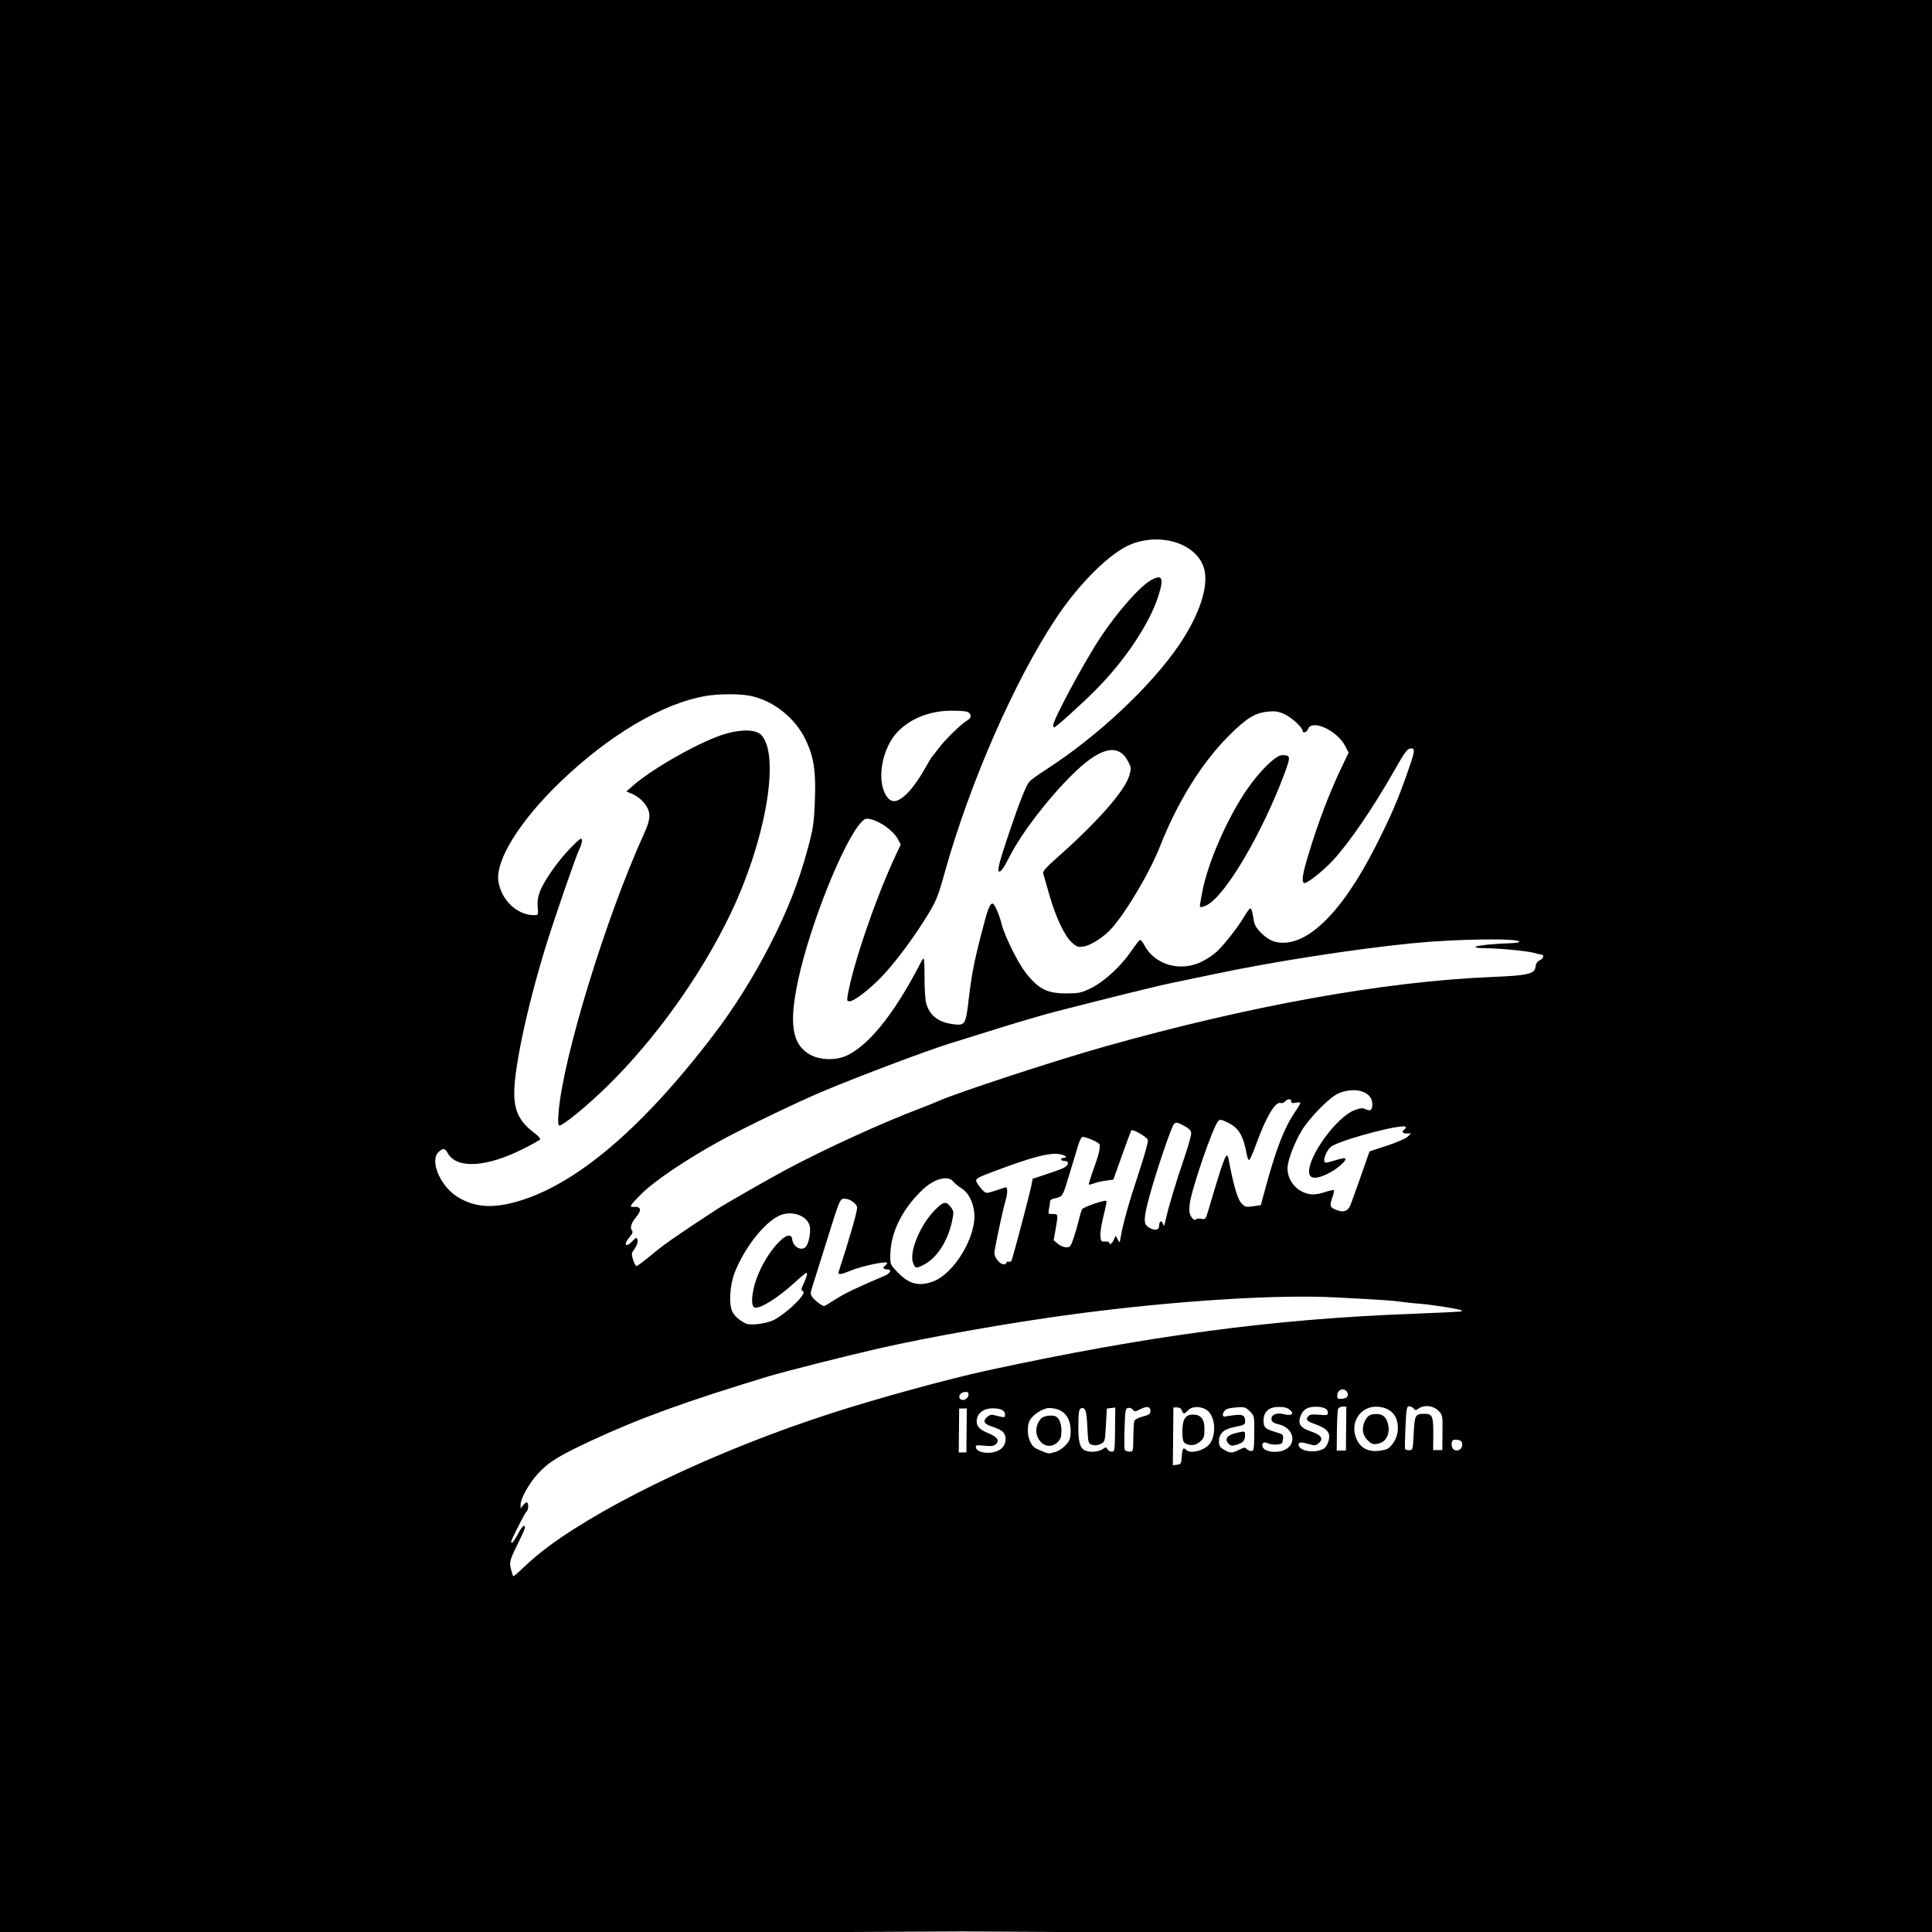 <?xml version="1.0" encoding="UTF-8" standalone="no"?>
<!-- Created with Inkscape (http://www.inkscape.org/) -->

<svg
   version="1.1"
   id="svg1"
   width="1000"
   height="1000"
   viewBox="0 0 1000 1000"
   sodipodi:docname="dika clothing.svg"
   inkscape:version="1.4 (86a8ad7, 2024-10-11)"
   xmlns:inkscape="http://www.inkscape.org/namespaces/inkscape"
   xmlns:sodipodi="http://sodipodi.sourceforge.net/DTD/sodipodi-0.dtd"
   xmlns="http://www.w3.org/2000/svg"
   xmlns:svg="http://www.w3.org/2000/svg">
  <defs
     id="defs1" />
  <sodipodi:namedview
     id="namedview1"
     pagecolor="#ffffff"
     bordercolor="#000000"
     borderopacity="0.25"
     inkscape:showpageshadow="2"
     inkscape:pageopacity="0.0"
     inkscape:pagecheckerboard="0"
     inkscape:deskcolor="#d1d1d1"
     inkscape:zoom="0.60435533"
     inkscape:cx="560.92829"
     inkscape:cy="538.59044"
     inkscape:window-width="1366"
     inkscape:window-height="705"
     inkscape:window-x="-8"
     inkscape:window-y="-8"
     inkscape:window-maximized="1"
     inkscape:current-layer="g1" />
  <g
     inkscape:groupmode="layer"
     inkscape:label="Image"
     id="g1">
    <path
       style="fill:#000000;stroke-width:0.788"
       d="M -4.212,500.06 -5.054,-3.897 507.713,-4.59 l 496.944,-2.502 -0.824,508.479 -2.489,501.243 -503.607,-2.924 -502.774,2.502 z M 284.282,800.149 c 31.851,-23.335 88.326,-49.931 145.229,-68.394 24.136,-7.831 61.26,-18.026 81.786,-22.46 83.381,-18.01 147.748,-26.585 219.651,-29.262 13.914,-0.518 25.466,-1.107 25.67,-1.308 0.204,-0.201 -0.124,-0.514 -0.729,-0.695 -2.814,-0.842 -15.86,-2.86 -20.477,-3.168 -2.83,-0.189 -7.28,-0.648 -9.89,-1.021 -5.125,-0.732 -9.408,-1.019 -34.719,-2.328 -30.349,-1.57 -83.213,1.818 -134.446,8.615 -32.529,4.316 -75.106,11.796 -101.56,17.843 -16.411,3.751 -49.101,12.014 -56.867,14.373 -43.256,13.144 -66.878,21.71 -91.72,33.262 -17.14,7.97 -22.416,11.246 -27.944,17.347 -4.494,4.961 -8.798,12.675 -8.802,15.775 l -0.002,2.032 1.417,-1.808 c 0.779,-0.994 1.668,-1.557 1.975,-1.252 0.861,0.857 0.626,4.061 -0.341,4.655 -0.709,0.435 -8.001,14.807 -8.011,15.788 -0.001,0.162 0.264,0.292 0.591,0.289 0.327,-7.8e-4 1.637,-1.951 2.912,-4.33 2.183,-4.072 3.72,-5.488 3.699,-3.409 -0.005,0.507 -1.259,3.426 -2.787,6.486 -5.059,10.135 -5.412,11.309 -4.476,14.894 0.464,1.775 0.982,3.456 1.151,3.736 0.17,0.279 2.739,-1.881 5.71,-4.801 2.971,-2.92 8.812,-7.807 12.981,-10.862 z m 327.421,-46.379 c 0.286,-4.198 0.755,-4.833 2.377,-3.218 2.229,2.219 9.919,0.03 12.277,-3.495 3.132,-4.679 2.701,-12.936 -0.858,-16.48 -2.771,-2.759 -8.339,-3.05 -10.632,-0.556 -0.797,0.867 -1.726,1.578 -2.065,1.579 -0.339,0.002 -0.835,-0.702 -1.103,-1.563 -0.311,-1.001 -1.183,-1.563 -2.414,-1.557 l -1.927,0.009 -0.149,14.96 -0.149,14.96 2.181,-0.259 c 2.034,-0.242 2.2,-0.537 2.461,-4.379 z m 2.595,-6.273 c -1.94,-0.725 -2.332,-1.917 -2.295,-6.979 0.044,-5.995 1.679,-8.42 5.612,-8.328 4.112,0.096 5.863,2.411 5.811,7.683 -0.038,3.85 -0.327,4.654 -2.257,6.294 -2.137,1.816 -4.4,2.255 -6.871,1.331 z m -96.822,2.893 c 3.687,-2.318 4.116,-7.779 0.78,-9.925 -0.933,-0.6 -3,-1.509 -4.593,-2.02 -4.26,-1.366 -5.085,-2.702 -2.961,-4.796 1.138,-1.122 2.314,-1.562 3.432,-1.284 6.081,1.513 6.046,1.514 6.063,-0.189 0.021,-2.144 -2.214,-3.246 -6.542,-3.225 -4.149,0.02 -7.315,2.116 -7.954,5.264 -0.705,3.475 0.821,5.55 5.471,7.444 5.024,2.046 6.352,3.8 4.362,5.761 -1.094,1.078 -2.244,1.246 -6.004,0.875 -4.14,-0.409 -4.624,-0.309 -4.4,0.907 0.559,3.043 8.224,3.781 12.348,1.188 z m 28.798,1.129 c 1.634,-0.457 3.997,-2.028 5.382,-3.58 2.143,-2.401 2.474,-3.358 2.51,-7.251 0.075,-7.515 -4.087,-11.917 -11.219,-11.882 -3.229,0.016 -8.996,3.88 -10.142,6.796 -1.782,4.534 -0.543,10.996 2.607,13.591 1.037,0.854 6.3,3.022 7.553,3.111 0.218,0.016 1.707,-0.337 3.309,-0.785 z m -7.114,-4.724 c -3.58,-3.316 -3.706,-8.85 -0.287,-12.569 1.383,-1.505 6.192,-2.06 7.924,-0.915 1.649,1.09 2.653,4.007 2.617,7.609 -0.028,2.795 -0.482,4.058 -1.999,5.554 -2.431,2.396 -5.871,2.531 -8.255,0.322 z m 102.248,3.587 c 2.474,-1.255 3.077,-1.32 3.833,-0.411 0.493,0.593 1.566,1.075 2.384,1.071 1.369,-0.007 1.494,-0.728 1.577,-9.09 0.09,-9.073 0.09,-9.086 -2.294,-11.457 -2.241,-2.23 -2.676,-2.351 -7.215,-2.004 -3.541,0.271 -5.126,0.766 -5.938,1.855 -1.295,1.737 -0.981,3.246 0.584,2.812 0.6,-0.168 2.825,-0.491 4.942,-0.721 4.131,-0.448 5.225,0.271 5.216,3.429 -0.004,1.444 -0.721,1.814 -5.178,2.667 -5.96,1.141 -8.334,3.297 -8.377,7.609 -0.021,2.15 0.458,2.944 2.533,4.194 3.176,1.914 4.239,1.92 7.932,0.047 z m -5.328,-2.925 c -2.476,-2.465 -1.104,-4.624 3.64,-5.728 4.843,-1.126 4.744,-1.157 4.719,1.387 -0.026,2.581 -1.218,3.795 -4.722,4.805 -1.851,0.533 -2.75,0.419 -3.636,-0.463 z m 28.443,3.176 c 7.067,-2.948 5.327,-11.518 -2.723,-13.417 -2.611,-0.616 -3.49,-1.222 -3.669,-2.532 -0.33,-2.422 2.702,-3.71 6.395,-2.715 3.931,1.059 5.623,-0.145 3.125,-2.225 -1.299,-1.081 -3.026,-1.538 -5.763,-1.525 -5.109,0.025 -7.821,2.427 -7.866,6.968 -0.036,3.655 0.803,4.47 6.221,6.042 3.922,1.138 4.086,1.295 3.827,3.695 -0.245,2.273 -0.544,2.531 -3.209,2.763 -1.617,0.141 -3.701,-0.146 -4.633,-0.638 -1.992,-1.052 -3.411,-0.062 -2.681,1.87 0.942,2.49 6.887,3.418 10.975,1.713 z m 20.478,-0.7 c 1.627,-0.849 2.97,-3.788 2.997,-6.564 0.025,-2.493 -2.194,-4.427 -7.04,-6.136 -4.58,-1.614 -5.301,-2.387 -3.84,-4.117 0.816,-0.967 2.058,-1.155 5.621,-0.853 4.088,0.348 4.575,0.233 4.588,-1.078 0.02,-1.976 -2.316,-3.08 -6.474,-3.059 -4.254,0.021 -6.578,1.558 -7.815,5.171 -1.326,3.869 0.153,5.853 5.75,7.711 5.18,1.72 6.468,3.824 3.699,6.041 -1.564,1.252 -2.076,1.282 -5.387,0.308 -3.47,-1.02 -4.989,-0.936 -4.974,0.277 0.042,3.406 8.019,4.831 12.874,2.299 z m 32.399,0.272 c 2.353,-0.663 5.314,-4.905 5.882,-8.422 1.261,-7.821 -2.458,-12.979 -9.836,-13.646 -9.061,-0.818 -15.099,8.038 -11.338,16.632 2.498,5.708 7.734,7.569 15.293,5.436 z m -9.583,-4.795 c -2.72,-2.708 -3.148,-6.532 -1.152,-10.295 1.284,-2.42 2.682,-3.208 5.723,-3.223 3.066,-0.015 4.81,1.289 5.796,4.332 1.76,5.437 -0.511,10.329 -5.153,11.097 -2.41,0.399 -3.175,0.118 -5.214,-1.911 z m 49.047,2.334 c 0.014,-1.381 -0.523,-2.051 -1.911,-2.391 -1.062,-0.259 -2.31,-0.239 -2.773,0.044 -1.336,0.819 -1.014,4.195 0.479,5.02 1.94,1.071 4.182,-0.355 4.205,-2.674 z m -256.552,-7.351 0.113,-11.377 -1.98,0.011 -1.98,0.009 -0.113,11.377 -0.113,11.377 1.98,-0.009 1.98,-0.011 z m 70.321,9.737 c 1.741,-1.208 1.926,-1.209 2.592,-0.013 0.394,0.709 1.412,1.285 2.262,1.281 1.461,-0.007 1.551,-0.628 1.658,-11.436 l 0.114,-11.429 -2.181,0.259 -2.181,0.259 -0.482,8.625 c -0.48,8.602 -0.488,8.628 -2.803,9.73 -1.61,0.767 -2.946,0.891 -4.36,0.405 -1.978,-0.679 -2.051,-0.955 -2.441,-9.165 -0.407,-8.578 -1.076,-10.52 -3.325,-9.657 -1.023,0.392 -1.261,1.967 -1.329,8.793 -0.11,11.057 1.285,13.624 7.411,13.641 1.754,0.005 4.034,-0.576 5.065,-1.29 z m 15.977,-6.176 c 0.04,-4.064 0.285,-7.924 0.544,-8.576 0.259,-0.653 2.229,-1.641 4.378,-2.195 3.196,-0.823 3.911,-1.324 3.925,-2.738 0.024,-2.451 -1.742,-2.81 -5.196,-1.057 -2.697,1.369 -3.067,1.395 -3.885,0.276 -0.497,-0.68 -1.595,-1.102 -2.439,-0.938 -1.409,0.274 -1.561,1.131 -1.858,10.449 -0.178,5.582 -0.15,10.609 0.062,11.17 0.212,0.561 1.288,1.016 2.391,1.01 2.003,-0.011 2.005,-0.02 2.079,-7.399 z m 110.14,-4.531 0.113,-11.377 -1.896,0.009 c -1.043,0.005 -2.117,0.569 -2.389,1.253 -0.271,0.684 -0.538,5.805 -0.594,11.379 l -0.101,10.136 2.376,-0.012 2.376,-0.012 z m 34.984,2.507 c 0.496,-9.633 0.759,-10.105 5.657,-10.149 3.998,-0.037 4.569,1.355 4.474,10.898 l -0.079,7.897 2.376,-0.012 2.376,-0.012 0.09,-9.083 c 0.089,-8.993 0.067,-9.106 -2.202,-11.365 -2.616,-2.604 -7.186,-3.094 -10.086,-1.081 -1.49,1.034 -1.799,1.036 -2.649,0.013 -0.529,-0.637 -1.585,-1.155 -2.346,-1.151 -1.231,0.007 -1.439,1.199 -1.883,10.797 -0.275,5.935 -0.351,11.054 -0.169,11.377 0.181,0.323 1.154,0.583 2.162,0.578 1.782,-0.009 1.844,-0.244 2.28,-8.708 z m -230.446,-20.059 c 0.013,-1.275 -0.419,-1.542 -2.158,-1.335 -2.371,0.282 -3.503,2.764 -1.75,3.835 1.477,0.902 3.889,-0.641 3.908,-2.5 z m 196.307,0.34 c 0.168,-0.835 -0.313,-1.967 -1.068,-2.514 -1.922,-1.393 -4.333,0.032 -4.359,2.566 -0.018,1.764 0.264,1.955 2.551,1.725 1.797,-0.181 2.662,-0.716 2.876,-1.777 z M 400.487,683.246 c 4.215,-2.107 11.597,-8.309 14.267,-11.986 1.363,-1.877 1.521,-2.539 0.721,-3.027 -0.828,-0.506 -0.785,-1.127 0.228,-3.254 1.795,-3.771 2.461,-6.166 1.714,-6.158 -0.356,10e-4 -3.165,2.319 -6.243,5.144 -8.664,7.955 -18.041,13.756 -20.648,12.774 -2.039,-0.768 -1.505,-7.781 1.153,-15.151 4.972,-13.783 17.458,-27.344 18.403,-19.987 0.506,3.936 4.919,6.212 7.081,3.652 1.617,-1.915 2.711,-8.444 1.855,-11.065 -1.757,-5.38 -9.766,-7.837 -15.87,-4.868 -7.885,3.834 -17.986,16.816 -22.891,29.421 -2.568,6.597 -3.113,16.565 -1.114,20.352 1.165,2.206 3.763,4.458 6.872,5.953 2.388,1.149 10.622,0.126 14.471,-1.798 z m 31.889,-10.681 c 4.548,-2.962 11.648,-6.365 25.367,-12.157 3.111,-1.313 4.063,-3.38 1.552,-3.368 -2.167,0.011 -2.651,-0.881 -1.091,-2.01 0.76,-0.551 1.175,-1.207 0.922,-1.46 -0.836,-0.832 -12.918,1.742 -18.122,3.86 -6.054,2.464 -7.488,2.613 -6.869,0.715 5.466,-16.778 9.482,-30.705 9.504,-32.957 0.022,-2.229 -4.188,-5.056 -7.046,-4.73 -1.827,0.208 -2.33,1.453 -8.182,20.259 -3.429,11.02 -6.892,22.043 -7.694,24.494 -1.328,4.057 -1.35,4.612 -0.243,6.195 1.15,1.644 5.077,4.615 6.107,4.621 0.262,-0.002 2.87,-1.556 5.796,-3.462 z m 50.145,-9.102 c 11.205,-3.798 23.207,-23.727 21.72,-36.066 -0.679,-5.633 -3.105,-10.211 -6.502,-12.27 -1.593,-0.965 -3.538,-2.558 -4.322,-3.539 -2.79,-3.49 -10.005,-1.491 -16.212,4.491 -10.391,10.016 -16.271,22.084 -16.386,33.629 -0.048,4.854 -0.01,4.94 4.077,9.108 5.673,5.786 10.505,7.06 17.625,4.646 z m -9.871,-9.648 c -2.216,-5.418 3.341,-19.258 10.891,-27.121 4.717,-4.913 6.132,-5.208 8.671,-1.803 1.441,1.932 1.506,2.564 0.686,6.665 -2.104,10.53 -7.894,19.58 -14.757,23.064 -4.015,2.039 -4.348,1.99 -5.491,-0.806 z m -134.772,-4.824 c 6.486,-5.351 11.958,-9.159 32.882,-22.886 4.235,-2.778 27.144,-15.891 36.244,-20.746 20.697,-11.041 49.895,-24.358 70.018,-31.934 2.624,-0.988 6.381,-2.513 8.35,-3.389 10.084,-4.489 59.997,-20.867 85.821,-28.161 75.388,-21.293 145.504,-33.91 201.145,-36.197 18.661,-0.767 22.064,-1.575 22.471,-5.335 0.186,-1.721 0.859,-2.714 2.274,-3.357 1.866,-0.848 2.3,-2.783 0.651,-2.899 -0.399,-0.028 -2.147,-0.441 -3.885,-0.918 -3.631,-0.996 -19.17,-2.438 -25.963,-2.408 -2.531,0.011 -4.404,-0.292 -4.163,-0.673 0.438,-0.694 9.543,-1.643 18.096,-1.887 2.506,-0.071 4.558,-0.4 4.562,-0.731 0.019,-1.961 -32.416,-1.515 -55.427,0.762 -29.491,2.918 -71.845,9.498 -101.71,15.8 -8.432,1.779 -18.903,3.968 -23.268,4.862 -7.276,1.492 -33.304,7.918 -59.947,14.801 -5.896,1.523 -18.765,5.284 -28.597,8.357 -9.832,3.073 -21.452,6.699 -25.822,8.057 -11.939,3.71 -44.895,16.117 -64.801,24.394 -13.215,5.495 -42.191,19.443 -54.529,26.247 -17.179,9.474 -33.347,20.372 -40.096,27.025 -5.929,5.845 -6.77,7.174 -4.379,6.921 3.973,-0.42 4.535,1.633 1.442,5.27 -2.449,2.88 -3.304,5.557 -2.199,6.886 0.664,0.799 0.389,1.609 -1.157,3.416 -3.474,4.059 -2.066,5.882 1.565,2.025 1.702,-1.808 2.013,-1.903 2.45,-0.747 0.486,1.285 -0.3,3.382 -2.275,6.072 -0.751,1.023 -0.734,2.008 0.076,4.511 0.57,1.761 1.365,3.201 1.765,3.199 0.401,-0.002 4.183,-2.853 8.405,-6.337 z m 183.099,4.523 c 0.005,-0.478 0.523,-0.675 1.152,-0.438 0.661,0.249 1.327,-0.133 1.578,-0.905 1.225,-3.766 9.042,-33.39 9.868,-37.4 l 0.956,-4.641 3.946,-1.313 c 10.689,-3.556 12.399,-4.229 13.508,-5.323 1.442,-1.421 0.878,-2.621 -1.227,-2.61 -0.846,0.004 -1.534,-0.345 -1.53,-0.777 0.004,-0.432 0.542,-0.787 1.196,-0.79 2.631,-0.013 0.982,-1.511 -2.159,-1.96 -5.409,-0.773 -14.176,1.548 -33.95,8.989 -9.68,3.643 -9.939,3.844 -8.284,6.442 0.715,1.122 1.996,2.706 2.846,3.521 1.5,1.436 1.68,1.438 6.024,0.066 2.462,-0.778 4.924,-1.586 5.471,-1.795 1.24,-0.475 1.289,3.019 0.096,6.858 -1.284,4.131 -5.76,25.124 -5.78,27.108 -0.023,2.319 2.851,5.853 4.752,5.844 0.84,-0.004 1.532,-0.394 1.535,-0.876 z m 34.769,-12.837 c 0.906,-2.701 2.104,-6.856 2.663,-9.232 0.559,-2.376 1.288,-4.847 1.619,-5.491 0.603,-1.172 11.932,-5.069 12.653,-4.352 0.21,0.209 -0.455,3.647 -1.478,7.64 -1.023,3.993 -1.758,8.669 -1.634,10.391 0.208,2.875 0.405,3.119 2.406,2.974 1.199,-0.087 2.176,0.173 2.172,0.578 -0.015,1.498 1.354,0.663 2.332,-1.424 l 1.01,-2.154 1.029,1.935 c 1.024,1.926 1.032,1.92 1.555,-1.194 1.178,-7.002 4.292,-18.1 9.246,-32.949 2.934,-8.794 5.054,-16.408 4.828,-17.336 -0.367,-1.505 -7.873,-5.848 -8.603,-4.978 -0.153,0.182 -2.302,5.989 -4.777,12.906 l -4.5,12.575 -3.873,0.524 c -2.13,0.288 -4.907,0.929 -6.17,1.425 -1.263,0.496 -2.443,0.756 -2.623,0.578 -0.179,-0.178 0.942,-3.839 2.492,-8.135 2.582,-7.159 3.315,-10.112 3.101,-12.501 -0.097,-1.084 -7.765,-4.421 -9.036,-3.932 -0.504,0.194 -1.429,2.077 -2.055,4.184 -0.626,2.107 -1.954,6.483 -2.949,9.724 -0.996,3.241 -2.459,8.015 -3.252,10.608 -1.777,5.813 -2.335,6.511 -5.724,7.156 -1.857,0.353 -2.702,0.945 -2.711,1.897 -0.007,0.761 -0.247,2.488 -0.533,3.838 -0.493,2.33 -0.394,2.454 1.956,2.442 2.857,-0.014 2.87,0.056 1.467,8.004 l -0.984,5.572 2.142,1.83 c 1.178,1.007 3.142,1.825 4.363,1.819 2.025,-0.011 2.365,-0.443 3.867,-4.923 z m 44.231,-6.299 c 0.025,-2.537 1.476,-2.992 2.055,-0.645 0.337,1.366 0.695,0.655 1.461,-2.903 1.33,-6.177 5.079,-18.611 9.636,-31.961 2.018,-5.912 3.56,-11.568 3.427,-12.57 -0.166,-1.248 -1.414,-2.432 -3.963,-3.759 -3.299,-1.718 -3.855,-1.804 -4.911,-0.76 -1.371,1.355 -9.217,24.451 -12.765,37.574 -3.106,11.488 -3.157,14.248 -0.295,15.976 3.104,1.874 5.33,1.478 5.354,-0.951 z m 21.851,-3.514 c 2.073,0.401 2.241,0.204 3.541,-4.179 0.751,-2.53 1.891,-6.368 2.535,-8.529 5.847,-19.642 7.159,-22.646 7.981,-18.281 2.52,13.376 4.573,20.537 6.506,22.694 1.998,2.229 2.347,2.331 6.155,1.794 l 4.037,-0.569 2.606,-9.562 c 5.381,-19.743 9.563,-30.474 15.005,-38.502 1.584,-2.337 2.883,-4.521 2.886,-4.854 0.004,-0.333 -1.065,-0.388 -2.375,-0.123 -1.785,0.362 -2.378,0.193 -2.369,-0.675 0.015,-1.509 -1.892,-1.477 -3.184,0.053 -0.557,0.66 -1.625,1.01 -2.372,0.778 -2.681,-0.832 -7.465,7.234 -12.485,21.05 -1.688,4.647 -3.371,8.451 -3.739,8.453 -0.368,10e-4 -0.85,-0.967 -1.071,-2.152 -1.973,-10.572 -4.18,-14.368 -10.018,-17.236 -3.213,-1.578 -4.002,-1.71 -4.886,-0.816 -2.686,2.718 -14.028,35.764 -14.822,43.183 -0.364,3.401 -0.158,4.869 0.914,6.508 0.92,1.407 1.651,1.853 2.181,1.33 0.439,-0.432 1.777,-0.597 2.974,-0.365 z m 76.936,-6.633 c 0.444,-0.946 2.899,-7.698 5.456,-15.003 l 4.649,-13.282 8.992,-2.942 c 4.945,-1.618 9.768,-3.707 10.717,-4.642 l 1.725,-1.701 -2.156,0.011 c -2.148,0.011 -2.86,-1.025 -1.345,-1.955 0.438,-0.269 0.801,-0.861 0.805,-1.316 0.022,-2.194 -30.076,5.459 -37.95,9.65 -3.044,1.62 -5.729,8.746 -3.291,8.734 0.506,-0.002 2.825,-0.606 5.152,-1.342 2.327,-0.736 4.475,-1.095 4.772,-0.8 0.958,0.953 -4.01,5.332 -8.789,7.748 -5.954,3.009 -9.547,2.903 -9.886,-0.292 -0.87,-8.205 14.07,-28.878 23.462,-32.464 2.997,-1.144 4.092,-1.243 5.715,-0.516 2.648,1.187 3.476,0.556 3.508,-2.674 0.065,-6.526 -9.254,-9.306 -17.854,-5.326 -4.513,2.089 -14.694,12.468 -18.647,19.011 -3.864,6.395 -7.353,15.609 -7.391,19.524 -0.053,5.371 3.373,10.438 8.487,12.551 3.464,1.432 6.123,1.374 11.11,-0.241 2.24,-0.725 4.244,-1.149 4.454,-0.94 0.21,0.209 -0.212,2.059 -0.938,4.112 -1.493,4.225 -1.126,5.002 3.039,6.425 2.945,1.006 5.001,0.234 6.203,-2.329 z m -435.943,-1.095 c 31.422,-6.764 67.302,-36.172 106.152,-87.006 11.031,-14.433 21.035,-30.381 29.781,-47.473 8.814,-17.224 14.643,-32.051 19.163,-48.738 3.016,-11.136 3.345,-13.287 3.843,-25.16 0.652,-15.524 -0.482,-22.983 -4.876,-32.079 -5.506,-11.399 -17.153,-20.445 -29.135,-22.626 -5.445,-0.992 -15.701,-0.934 -22.099,0.125 -22.391,3.704 -50.288,20.147 -75.746,44.646 -20.735,19.954 -33.477,40.386 -31.943,51.222 1.437,10.151 10.355,18.233 19.427,17.605 1.142,-0.079 1.285,-0.681 0.931,-3.912 -0.281,-2.56 0.032,-5.127 0.95,-7.791 1.894,-5.494 9.516,-16.413 16.166,-23.157 4.701,-4.768 5.595,-5.384 5.789,-3.99 0.126,0.907 -0.473,3.003 -1.331,4.658 -1.693,3.266 -13.226,36.733 -17.693,51.341 -9.968,32.597 -16.693,64.999 -15.988,77.031 0.493,8.409 3.291,13.302 10.874,19.011 1.617,1.218 2.735,2.54 2.483,2.938 -0.252,0.398 -4.417,2.701 -9.257,5.117 -18.695,9.334 -33.933,10.148 -38.513,2.057 -1.557,-2.75 -2.4,-2.877 -4.747,-0.719 -4.846,4.455 0.823,17.853 9.889,23.367 7.663,4.661 15.602,5.745 25.879,3.533 z m 26.311,-47.439 c 2.255,-28.335 24.587,-101.105 44.286,-144.307 2.939,-6.446 3.409,-9.865 1.789,-13.02 -1.695,-3.301 -4.737,-6.09 -8.239,-7.553 l -2.769,-1.157 3.596,-3.147 c 10.589,-9.267 36.113,-23.487 48.135,-26.817 8.708,-2.412 15.746,-2.041 18.338,0.966 9.632,11.172 1.832,55.128 -16.514,93.065 -15.328,31.696 -38.787,64.382 -63.679,88.728 -10.14,9.917 -22.56,20.095 -24.533,20.105 -0.71,0.004 -0.816,-1.761 -0.41,-6.863 z m 148.836,-29.191 c 10.026,-4.536 21.274,-17.401 32.71,-37.413 2.226,-3.895 4.688,-8.408 5.472,-10.03 0.784,-1.622 1.652,-2.95 1.929,-2.952 0.277,-10e-4 0.482,4.499 0.456,10.001 -0.026,5.502 0.361,11.456 0.861,13.231 1.766,6.268 6.321,9.798 13.898,10.77 6.229,0.799 6.57,0.273 8.046,-12.426 1.496,-12.871 2.832,-19.799 6.728,-34.894 3.196,-12.383 4.223,-15.096 5.718,-15.103 0.943,-0.004 3.502,5.856 4.686,10.733 1.389,5.72 8.352,19.824 12.289,24.89 6.686,8.605 11.223,10.92 21.304,10.87 6.472,-0.032 7.629,-0.279 12.558,-2.679 6.716,-3.27 15.326,-11.124 20.622,-18.81 2.142,-3.109 4.245,-5.868 4.674,-6.131 0.429,-0.263 1.461,0.855 2.295,2.484 5.256,10.274 18.553,14.193 29.715,8.758 2.626,-1.279 6.152,-3.62 7.834,-5.203 4.029,-3.79 11.041,-12.746 14.194,-18.127 1.386,-2.366 2.823,-4.304 3.192,-4.306 0.369,-10e-4 0.867,1.055 1.107,2.348 0.239,1.293 0.642,3.458 0.894,4.809 0.655,3.516 6.403,8.964 10.626,10.072 15.351,4.029 34.192,-13.767 52.22,-49.325 7.854,-15.491 11.351,-23.566 16.327,-37.707 4.012,-11.4 4.276,-12.999 2.15,-12.989 -2.012,0.011 -3.084,1.417 -8.993,11.813 -10.843,19.075 -23.212,37.164 -31.523,46.101 -5.395,5.801 -13.893,12.441 -15.032,11.745 -1.297,-0.792 -0.685,-4.826 2.157,-14.207 5.396,-17.814 11.152,-32.88 17.962,-47.014 l 3.02,-6.268 -1.827,-3.466 c -4.329,-8.214 -17.458,-14.074 -19.264,-8.598 -0.51,1.545 -2.781,2.19 -2.767,0.785 0.016,-1.634 -5.146,-6.482 -8.898,-8.356 -3.204,-1.6 -4.797,-1.911 -8.383,-1.637 -7.104,0.544 -11.412,3.123 -20.762,12.431 -14.021,13.957 -26.69,34.307 -35.816,57.526 -5.135,13.066 -17.046,33.275 -24.851,42.163 -3.918,4.462 -10.674,8.861 -14.552,9.476 -2.875,0.456 -3.573,0.234 -6.043,-1.921 -3.816,-3.328 -8.518,-13.279 -11.867,-25.113 -1.525,-5.386 -2.935,-10.332 -3.134,-10.991 -0.232,-0.767 1.882,-3.175 5.877,-6.697 22.151,-19.523 36.558,-35.841 38.836,-43.99 0.96,-3.435 0.904,-3.998 -0.711,-7.062 -5.065,-9.61 -14.389,-7.438 -28.739,6.694 -12.631,12.44 -26.225,30.14 -32.378,42.16 -3.363,6.57 -5.004,8.838 -5.813,8.033 -0.798,-0.794 0.682,-6.226 5.831,-21.393 5.139,-15.139 8.319,-23.064 10.063,-25.08 0.714,-0.825 4.347,-3.456 8.073,-5.848 26.845,-17.227 54.676,-43.244 69.35,-64.829 10.613,-15.612 15.499,-30.557 12.938,-39.575 -3.552,-12.508 -21.487,-18.671 -37.213,-12.787 -10.769,4.029 -26.952,19.838 -39.343,38.433 -21.474,32.225 -44.856,85.632 -57.713,131.82 -3.669,13.181 -4.53,15.192 -10.608,24.767 -7.122,11.221 -15.888,22.76 -22.369,29.448 -6.196,6.393 -13.97,12.312 -16.186,12.323 -1.401,0.007 -1.505,-0.345 -0.986,-3.33 2.702,-15.537 13.975,-48.703 23.816,-70.071 l 3.59,-7.795 -1.381,-2.581 c -2.369,-4.427 -9.076,-9.338 -14.32,-10.486 -2.308,-0.505 -2.959,-0.293 -4.667,1.519 -9.213,9.776 -26.615,53.264 -32.731,81.792 -4.897,22.843 -3.132,33.533 6.387,38.689 5.011,2.714 13.09,2.933 18.467,0.5 z m 183.059,-77.58 c 0.004,-0.324 0.548,-3.478 1.21,-7.009 2.831,-15.105 12.79,-38.047 23.022,-53.033 6.658,-9.752 15.083,-18.027 18.352,-18.025 4.442,0.002 4.531,0.686 1.245,9.495 -11.493,30.809 -30.449,63.029 -40.023,68.029 -2.373,1.239 -3.817,1.445 -3.806,0.543 z m -75.901,-93.514 c 0.03,-3.005 16.449,-33.491 24.634,-45.737 8.792,-13.157 20.009,-25.888 25.756,-29.232 6.047,-3.52 7.092,-1.435 4.043,8.063 -4.602,14.333 -17.117,33.132 -32.193,48.358 -7.506,7.581 -20.879,19.656 -21.773,19.66 -0.263,9e-4 -0.473,-0.499 -0.467,-1.111 z m -75.343,35.025 c 2.281,-2.277 5.942,-7.326 8.135,-11.22 2.193,-3.894 4.199,-7.258 4.457,-7.475 0.258,-0.217 1.777,-2.166 3.375,-4.332 3.243,-4.393 12.089,-13.024 14.848,-14.487 2.535,-1.344 2.343,-3.861 -0.35,-4.596 -1.195,-0.326 -5.202,-0.528 -8.906,-0.449 -13.31,0.285 -25.256,6.584 -30.578,16.125 -5.722,10.257 -6.178,23.502 -1.005,29.2 2.372,2.613 5.499,1.75 10.025,-2.767 z"
       id="path1"
       sodipodi:nodetypes="cccccccccssssssssssssssscsssscsssssssssssssssscccsssssssssssssssssssssssssssssssssssssssssssssssssssssssssssssssssssssssssssssssssssssssssssscsssccccccccssssscccsssssssssscssssssssccsssccccssscccsssssssssssssssssssscsscssssssssssssssssssssssscssssssssssssssssssssssssssssssssssssssssssssssssssssscsssssssssssssssssssssssscsssssscsssssssssssssscsssssssssssssssscsscssssssssssssssssssscsscsssssssssssssssssssssssssssscsssssssssssssssssssssscssssssssssssssssssssssssssssssssssssssscssssssssssssssssssssssssssssssscssssssssssssssssssssssssssssssssscsssscssssss"
       inkscape:highlight-color="#7decae" />
  </g>
</svg>
